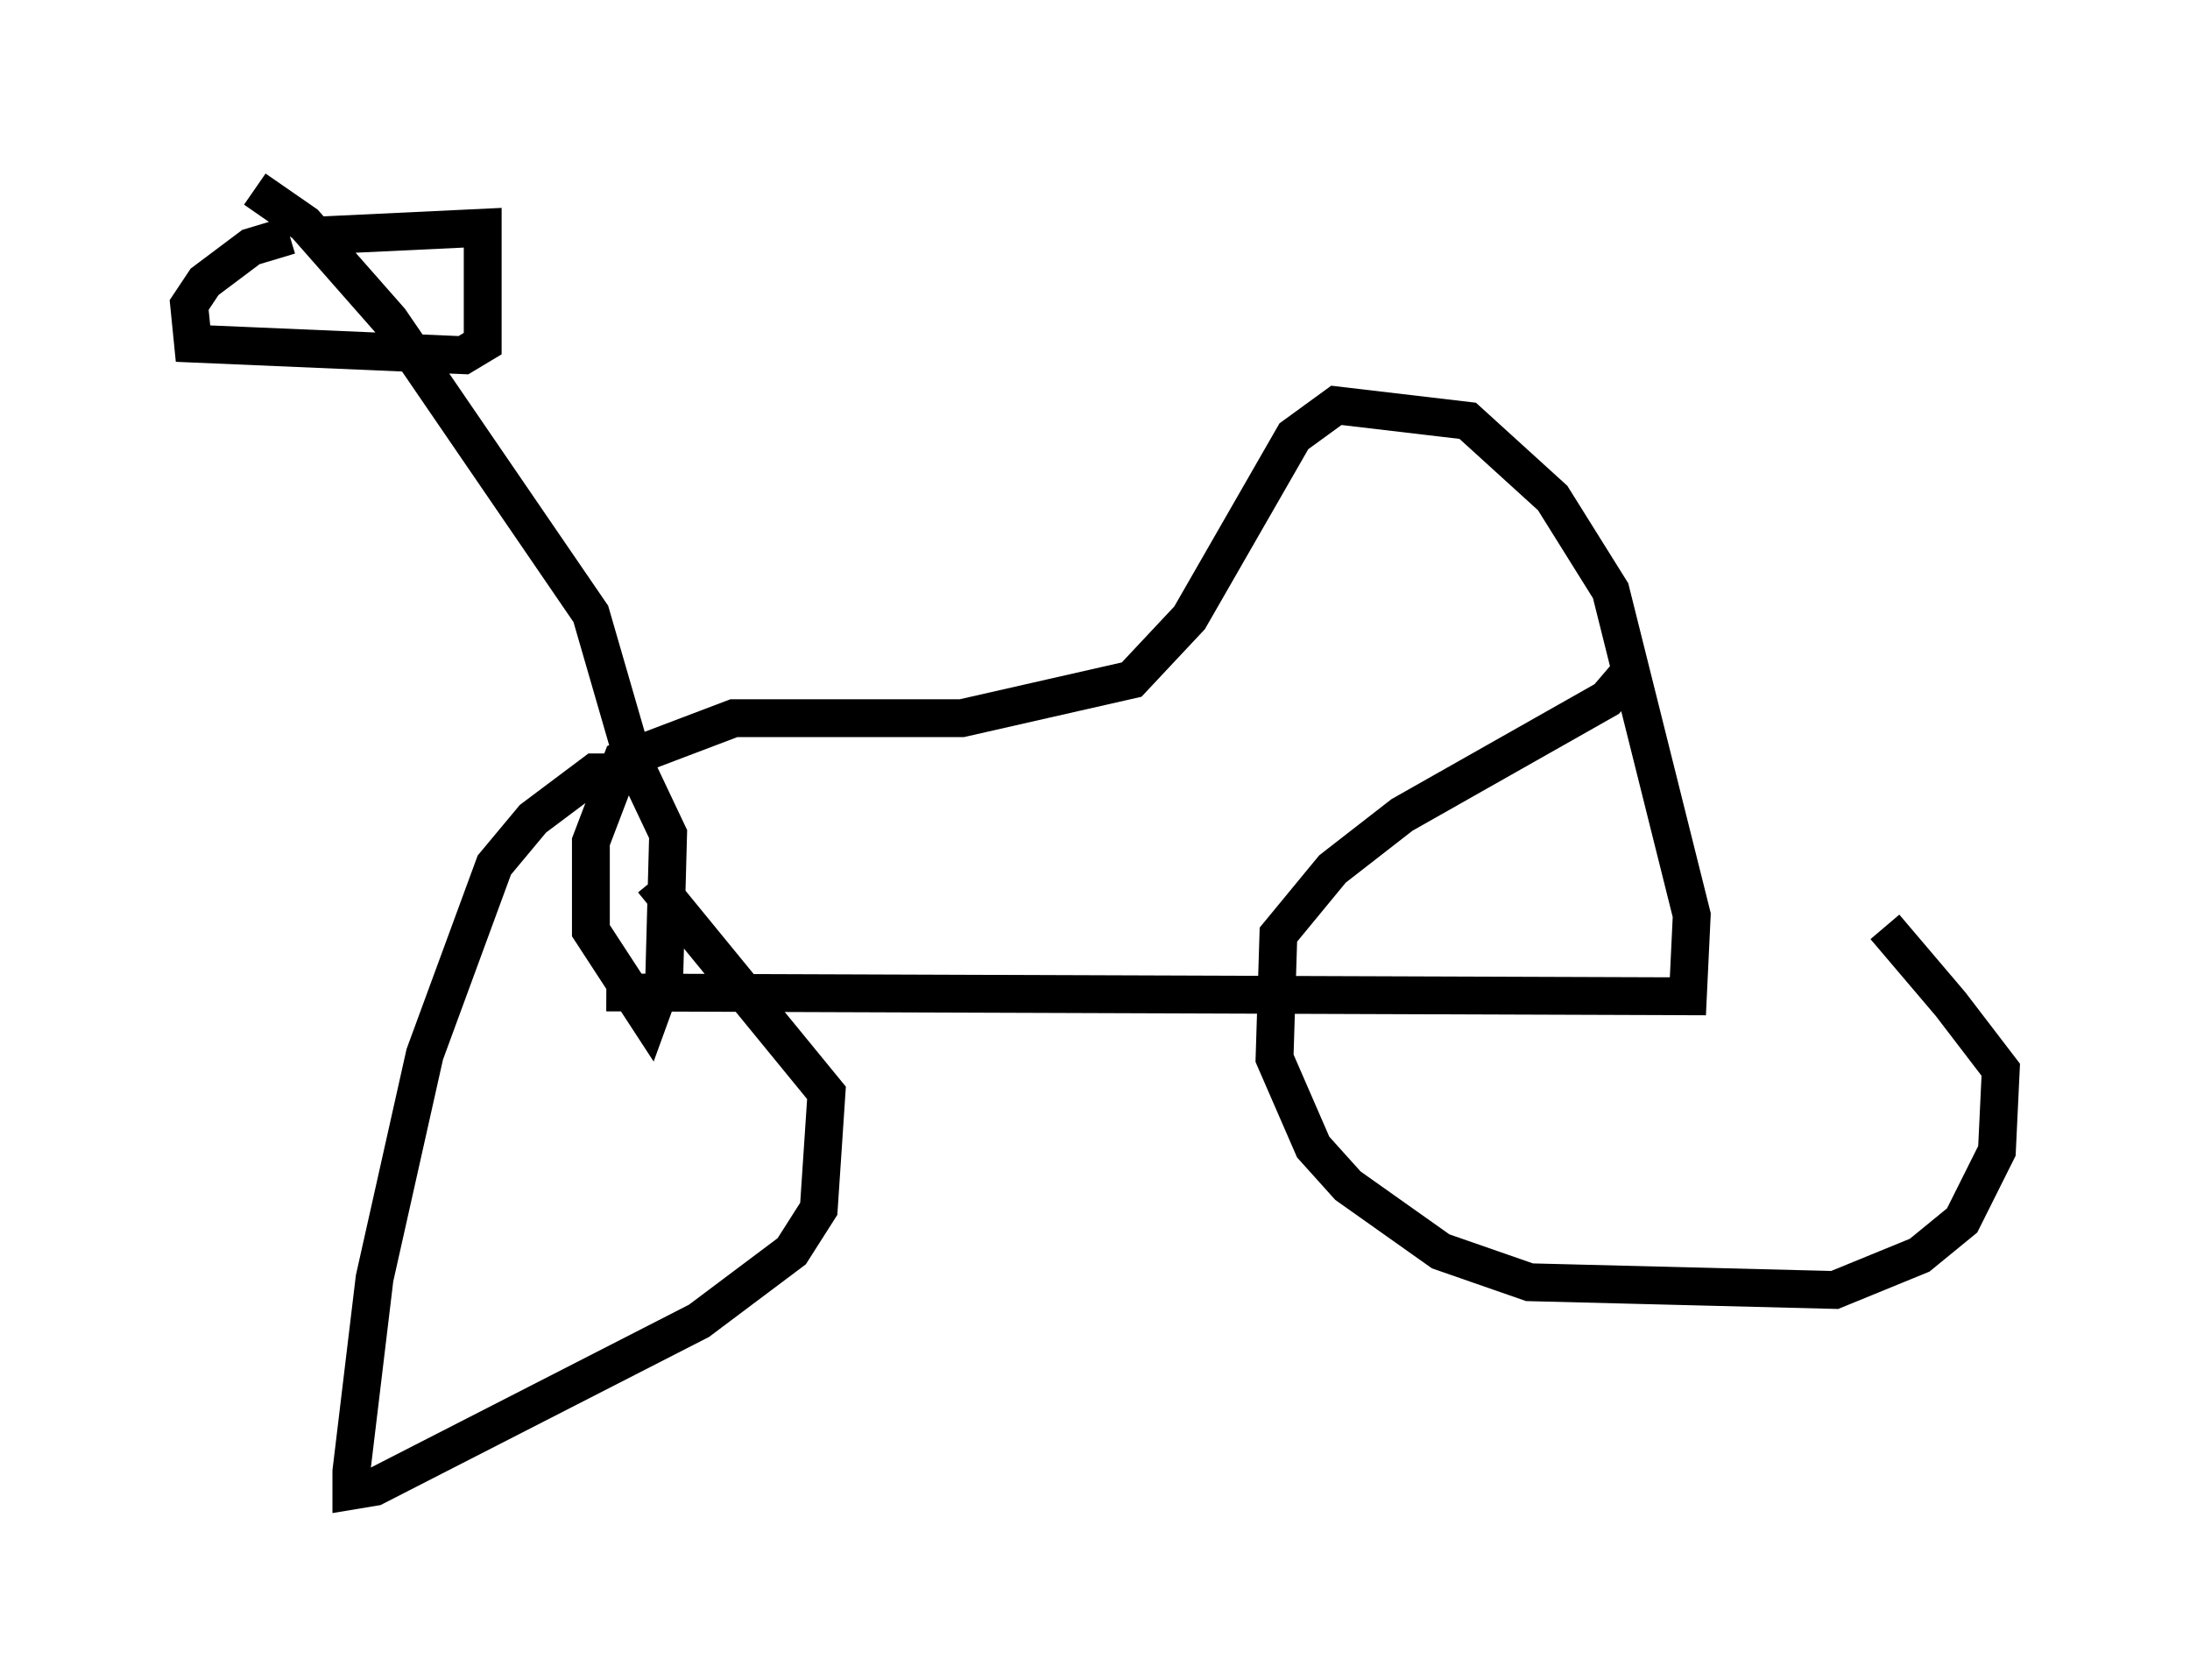 <?xml version="1.0" encoding="utf-8" ?>
<svg baseProfile="full" height="44.402" version="1.1" width="57.878" xmlns="http://www.w3.org/2000/svg" xmlns:ev="http://www.w3.org/2001/xml-events" xmlns:xlink="http://www.w3.org/1999/xlink"><defs /><rect fill="white" height="44.402" width="57.878" x="0" y="0" /><path d="M40.525, 15.719 m9.29, 8.779 l1.735, 2.042 1.327, 1.735 l-0.102, 2.144 -0.919, 1.838 l-1.123, 0.919 -2.246, 0.919 l-8.065, -0.204 -2.348, -0.817 l-2.45, -1.735 -0.919, -1.021 l-1.021, -2.348 0.102, -3.267 l1.429, -1.735 1.838, -1.429 l5.41, -3.063 0.613, -0.715 m-25.827, 2.654 l-1.531, 0.0 -1.633, 1.225 l-1.021, 1.225 -1.838, 5.002 l-1.327, 5.921 -0.613, 5.104 l0.0, 0.51 0.613, -0.102 l8.575, -4.39 2.45, -1.838 l0.715, -1.123 0.204, -3.063 l-4.594, -5.615 m-1.225, 2.96 l28.584, 0.102 0.102, -2.144 l-2.144, -8.575 -1.531, -2.45 l-2.246, -2.042 -3.471, -0.408 l-1.123, 0.817 -2.756, 4.798 l-1.531, 1.633 -4.492, 1.021 l-6.023, 0.0 -2.96, 1.123 l-0.817, 2.144 0.0, 2.348 l1.531, 2.348 0.408, -1.123 l0.102, -3.777 -0.919, -1.94 l-1.123, -3.879 -5.308, -7.758 l-2.246, -2.552 -1.327, -0.919 m1.735, 1.225 l4.288, -0.204 0.0, 3.063 l-0.51, 0.306 -7.146, -0.306 l-0.102, -1.021 0.408, -0.613 l1.225, -0.919 1.021, -0.306 " fill="none" stroke="black" stroke-width="1" /></svg>